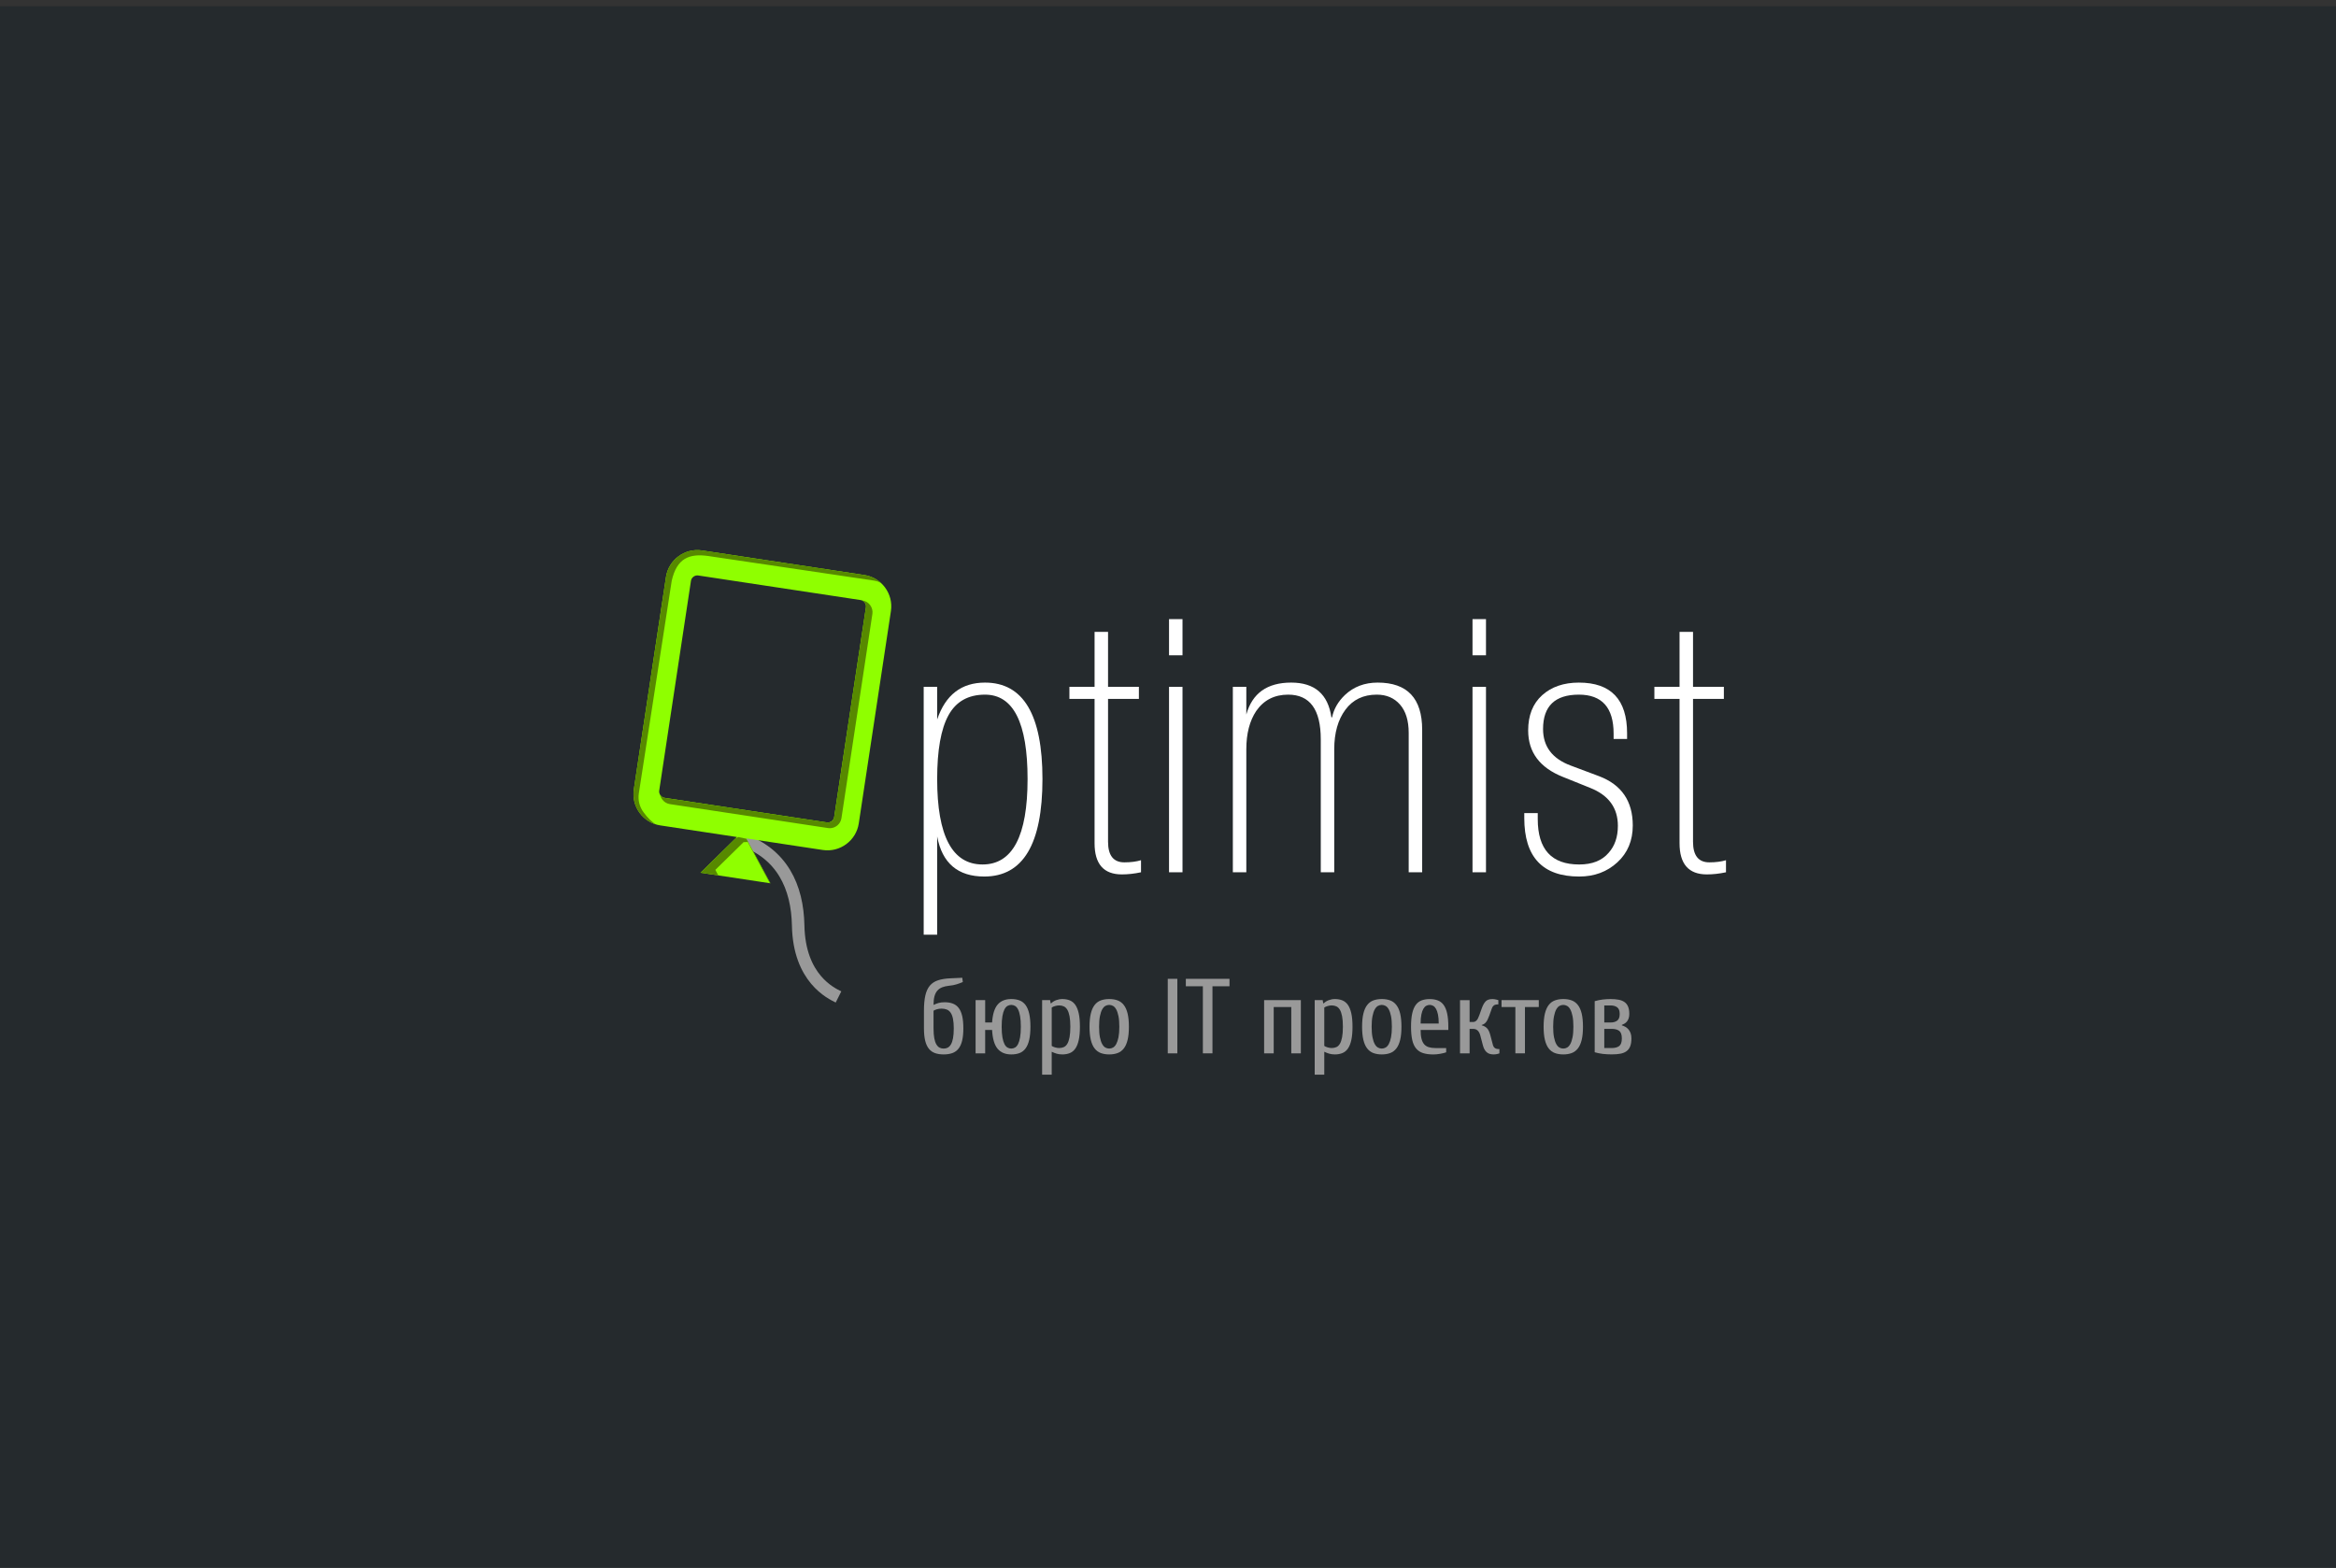<?xml version="1.0" encoding="utf-8"?>
<!-- Generator: Adobe Illustrator 14.0.0, SVG Export Plug-In . SVG Version: 6.00 Build 43363)  -->
<!DOCTYPE svg PUBLIC "-//W3C//DTD SVG 1.1//EN" "http://www.w3.org/Graphics/SVG/1.1/DTD/svg11.dtd">
<svg version="1.1" id="Layer_1" xmlns="http://www.w3.org/2000/svg" xmlns:xlink="http://www.w3.org/1999/xlink" x="0px" y="0px"
	 width="374px" height="251px" viewBox="0 0 374 251" enable-background="new 0 0 374 251" xml:space="preserve">
<rect x="0" y="0" width="374" height="251" fill="#333333" stroke="none"/>
<rect x="-1" y="1" fill="#252A2D" width="376" height="250"/>
<path fill="none" stroke="#999999" stroke-width="2" d="M118.62,134.378c6.622,2.218,9.051,7.646,9.169,13.785
	c0.164,8.515,5.28,10.854,6.458,11.444"/>
<g>
	<g>
		<path fill="#FFFFFF" d="M147.886,149.637V109.96h2.157v5.222c1.333-3.935,3.885-5.903,7.657-5.903
			c6.134,0,9.201,5.147,9.201,15.439c0,10.407-3.105,15.609-9.315,15.609c-4.229,0-6.743-2.138-7.543-6.414v15.724H147.886z
			 M150.043,124.718c0,9.12,2.421,13.68,7.266,13.68c4.805,0,7.208-4.561,7.208-13.68c0-9.006-2.271-13.509-6.812-13.509
			c-2.687,0-4.636,1.098-5.846,3.292C150.647,116.696,150.043,120.102,150.043,124.718z"/>
		<path fill="#FFFFFF" d="M171.215,111.89v-1.93h4.03v-8.798h2.157v8.798h4.938v1.93h-4.938v22.875c0,2.194,0.87,3.293,2.611,3.293
			c1.021,0,1.91-0.115,2.667-0.342v1.93c-1.06,0.228-2.082,0.342-3.065,0.342c-2.915,0-4.371-1.666-4.371-4.995V111.89H171.215z"/>
		<path fill="#FFFFFF" d="M187.165,104.908v-5.79h2.157v5.79H187.165z M187.165,139.646V109.96h2.157v29.687H187.165
			L187.165,139.646z"/>
		<path fill="#FFFFFF" d="M197.382,139.646V109.96h2.157v4.428c0.949-3.406,3.343-5.109,7.182-5.109c3.76,0,5.907,1.854,6.439,5.563
			h0.113c0.267-1.324,0.949-2.517,2.053-3.576c1.404-1.324,3.152-1.987,5.242-1.987c4.748,0,7.125,2.518,7.125,7.55v22.817h-2.157
			v-22.308c0-1.967-0.464-3.481-1.392-4.541c-0.928-1.059-2.166-1.589-3.718-1.589c-2.157,0-3.831,0.804-5.022,2.412
			c-1.192,1.608-1.788,3.718-1.788,6.329v19.696h-2.157V118.36c0-4.768-1.741-7.151-5.223-7.151c-2.194,0-3.897,0.87-5.108,2.61
			c-1.06,1.59-1.589,3.633-1.589,6.131v19.696H197.382z"/>
		<path fill="#FFFFFF" d="M235.753,104.908v-5.79h2.157v5.79H235.753z M235.753,139.646V109.96h2.157v29.687H235.753
			L235.753,139.646z"/>
		<path fill="#FFFFFF" d="M260.501,118.304h-2.157v-0.852c0-4.162-1.854-6.243-5.563-6.243c-3.822,0-5.733,1.836-5.733,5.506
			c0,2.801,1.478,4.749,4.429,5.847l4.541,1.702c3.594,1.362,5.393,3.993,5.393,7.89c0,2.423-0.823,4.391-2.469,5.904
			c-1.646,1.514-3.682,2.27-6.104,2.27c-5.865,0-8.798-3.121-8.798-9.365v-0.795h2.157v0.965c0,4.846,2.213,7.266,6.641,7.266
			c2.081,0,3.65-0.623,4.712-1.873c0.983-1.096,1.476-2.533,1.476-4.313c0-2.876-1.476-4.9-4.428-6.074l-4.371-1.759
			c-3.709-1.477-5.563-3.954-5.563-7.437c0-2.421,0.747-4.304,2.242-5.647c1.494-1.343,3.453-2.016,5.875-2.016
			c5.146,0,7.72,2.706,7.72,8.117V118.304z"/>
		<path fill="#FFFFFF" d="M264.871,111.89v-1.93h4.029v-8.798h2.158v8.798h4.938v1.93h-4.938v22.875
			c0,2.194,0.869,3.293,2.609,3.293c1.021,0,1.911-0.115,2.668-0.342v1.93c-1.061,0.228-2.081,0.342-3.064,0.342
			c-2.914,0-4.371-1.666-4.371-4.995V111.89H264.871z"/>
	</g>
</g>
<g>
	<path fill="#999999" d="M149.462,160.88c0.261-0.125,0.528-0.228,0.801-0.308c0.273-0.078,0.603-0.118,0.989-0.118
		c0.489,0,0.92,0.071,1.295,0.213c0.376,0.144,0.688,0.375,0.938,0.699c0.25,0.323,0.438,0.753,0.563,1.286
		c0.125,0.535,0.187,1.193,0.187,1.979c0,0.783-0.065,1.441-0.195,1.977c-0.131,0.535-0.327,0.963-0.588,1.287
		c-0.262,0.324-0.589,0.559-0.981,0.699c-0.391,0.141-0.855,0.213-1.389,0.213s-0.997-0.072-1.389-0.213
		c-0.393-0.142-0.719-0.375-0.98-0.699c-0.262-0.324-0.458-0.752-0.588-1.287c-0.131-0.533-0.197-1.192-0.197-1.977v-2.813
		c0-0.978,0.074-1.793,0.222-2.446c0.147-0.653,0.389-1.179,0.724-1.576s0.776-0.685,1.321-0.86c0.545-0.177,1.21-0.281,1.994-0.315
		l1.875-0.085l0.085,0.683c-0.296,0.125-0.619,0.244-0.972,0.357c-0.352,0.112-0.767,0.194-1.245,0.237
		c-0.432,0.047-0.801,0.133-1.108,0.256c-0.307,0.125-0.562,0.309-0.767,0.547c-0.204,0.238-0.355,0.543-0.452,0.912
		S149.462,160.348,149.462,160.88z M149.462,164.631c0,0.637,0.04,1.165,0.119,1.584c0.08,0.422,0.193,0.754,0.341,0.998
		c0.147,0.244,0.318,0.415,0.512,0.512c0.192,0.096,0.409,0.146,0.647,0.146c0.239,0,0.455-0.05,0.648-0.146
		c0.192-0.097,0.363-0.268,0.511-0.512c0.147-0.244,0.261-0.576,0.341-0.998c0.079-0.419,0.12-0.947,0.12-1.584
		c0-0.613-0.043-1.126-0.128-1.535c-0.085-0.408-0.21-0.732-0.376-0.972c-0.164-0.237-0.369-0.405-0.614-0.502
		c-0.244-0.097-0.525-0.146-0.844-0.146c-0.261,0-0.507,0.033-0.741,0.103c-0.233,0.067-0.412,0.147-0.537,0.237L149.462,164.631
		L149.462,164.631z"/>
	<path fill="#999999" d="M157.729,160.113v3.58h1.107c0.092-1.33,0.389-2.287,0.896-2.873c0.505-0.584,1.23-0.879,2.173-0.879
		c0.511,0,0.957,0.074,1.338,0.223c0.381,0.148,0.698,0.396,0.954,0.742c0.256,0.346,0.449,0.804,0.58,1.371
		c0.131,0.568,0.197,1.268,0.197,2.098c0,0.829-0.066,1.527-0.197,2.096c-0.13,0.569-0.324,1.026-0.58,1.372
		c-0.256,0.347-0.573,0.595-0.954,0.742c-0.381,0.147-0.827,0.222-1.338,0.222c-0.943,0-1.671-0.301-2.183-0.904
		c-0.511-0.602-0.807-1.606-0.887-3.016h-1.107v3.75h-1.534v-8.523H157.729L157.729,160.113z M161.905,167.869
		c0.215,0,0.417-0.055,0.604-0.162s0.35-0.296,0.486-0.563c0.136-0.268,0.245-0.625,0.324-1.074c0.08-0.448,0.12-1.016,0.12-1.695
		c0-0.682-0.04-1.248-0.12-1.695c-0.079-0.449-0.188-0.809-0.324-1.074c-0.136-0.268-0.298-0.455-0.486-0.563
		s-0.389-0.162-0.604-0.162c-0.216,0-0.418,0.055-0.605,0.162s-0.35,0.296-0.486,0.563c-0.136,0.267-0.245,0.625-0.324,1.074
		c-0.08,0.447-0.12,1.014-0.12,1.695s0.04,1.247,0.12,1.695c0.079,0.449,0.188,0.808,0.324,1.074
		c0.136,0.266,0.298,0.453,0.486,0.563S161.689,167.869,161.905,167.869z"/>
	<path fill="#999999" d="M168.297,160.625c0.215-0.217,0.483-0.384,0.801-0.504c0.317-0.118,0.647-0.18,0.988-0.18
		c0.443,0,0.841,0.072,1.193,0.215s0.647,0.384,0.886,0.724c0.238,0.341,0.42,0.796,0.545,1.364
		c0.125,0.566,0.187,1.277,0.187,2.131c0,0.852-0.063,1.563-0.187,2.13c-0.125,0.567-0.307,1.022-0.545,1.364
		c-0.239,0.34-0.535,0.583-0.886,0.725c-0.353,0.141-0.75,0.213-1.193,0.213c-0.341,0-0.645-0.041-0.913-0.119
		c-0.266-0.08-0.53-0.182-0.792-0.308v3.665h-1.535v-11.932h1.279l0.085,0.512H168.297z M168.383,167.441
		c0.125,0.093,0.301,0.172,0.527,0.238c0.228,0.069,0.45,0.104,0.665,0.104c0.273,0,0.52-0.05,0.742-0.146
		c0.222-0.097,0.409-0.273,0.563-0.529c0.153-0.256,0.272-0.604,0.357-1.047c0.085-0.443,0.128-1.008,0.128-1.688
		c0-0.683-0.043-1.241-0.128-1.681c-0.085-0.437-0.205-0.782-0.357-1.039c-0.154-0.256-0.341-0.436-0.563-0.536
		c-0.222-0.103-0.468-0.154-0.742-0.154c-0.215,0-0.437,0.035-0.665,0.104c-0.227,0.066-0.402,0.146-0.527,0.238V167.441z"/>
	<path fill="#999999" d="M180.74,164.375c0,0.829-0.067,1.527-0.204,2.096c-0.136,0.569-0.338,1.026-0.605,1.372
		c-0.268,0.347-0.596,0.595-0.989,0.742c-0.392,0.147-0.844,0.222-1.355,0.222c-0.511,0-0.962-0.074-1.354-0.222
		s-0.722-0.396-0.988-0.742c-0.268-0.346-0.469-0.803-0.605-1.372c-0.136-0.566-0.205-1.267-0.205-2.096
		c0-0.83,0.069-1.527,0.205-2.098c0.136-0.568,0.338-1.025,0.605-1.371c0.266-0.348,0.596-0.596,0.988-0.742
		s0.844-0.223,1.354-0.223c0.512,0,0.963,0.074,1.355,0.223c0.393,0.146,0.721,0.396,0.989,0.742
		c0.267,0.346,0.469,0.804,0.605,1.371C180.672,162.846,180.74,163.545,180.74,164.375z M179.207,164.375
		c0-0.682-0.046-1.248-0.136-1.695c-0.092-0.449-0.211-0.809-0.358-1.074c-0.148-0.268-0.318-0.455-0.512-0.563
		c-0.193-0.107-0.397-0.162-0.614-0.162c-0.215,0-0.42,0.055-0.614,0.162c-0.192,0.107-0.363,0.296-0.511,0.563
		s-0.268,0.625-0.358,1.074c-0.092,0.447-0.136,1.014-0.136,1.695s0.044,1.247,0.136,1.695c0.09,0.449,0.21,0.808,0.358,1.074
		c0.147,0.267,0.318,0.453,0.511,0.563c0.193,0.107,0.398,0.162,0.614,0.162c0.216,0,0.42-0.055,0.614-0.162
		c0.194-0.107,0.364-0.296,0.512-0.563c0.146-0.268,0.266-0.625,0.358-1.074C179.161,165.622,179.207,165.057,179.207,164.375z"/>
	<path fill="#999999" d="M188.496,156.704v11.933h-1.534v-11.933H188.496z"/>
	<path fill="#999999" d="M189.859,156.704h6.988v1.192h-2.728v10.738h-1.535v-10.738h-2.728v-1.192H189.859z"/>
	<path fill="#999999" d="M203.923,168.637h-1.534v-8.523h5.881v8.523h-1.533v-7.416h-2.813V168.637z"/>
	<path fill="#999999" d="M211.936,160.625c0.215-0.217,0.481-0.384,0.801-0.504c0.316-0.118,0.646-0.18,0.988-0.18
		c0.442,0,0.84,0.072,1.192,0.215s0.647,0.384,0.888,0.724c0.237,0.341,0.42,0.796,0.545,1.364c0.125,0.566,0.188,1.277,0.188,2.131
		c0,0.852-0.063,1.563-0.188,2.13s-0.308,1.022-0.545,1.364c-0.24,0.34-0.535,0.583-0.888,0.725
		c-0.353,0.141-0.75,0.213-1.192,0.213c-0.342,0-0.646-0.041-0.912-0.119c-0.268-0.08-0.531-0.182-0.793-0.308v3.665h-1.533v-11.932
		h1.277l0.086,0.512H211.936z M212.02,167.441c0.125,0.093,0.301,0.172,0.527,0.238c0.229,0.069,0.449,0.104,0.665,0.104
		c0.272,0,0.521-0.05,0.741-0.146c0.222-0.097,0.408-0.273,0.563-0.529c0.152-0.256,0.272-0.604,0.357-1.047
		c0.086-0.443,0.128-1.008,0.128-1.688c0-0.683-0.042-1.241-0.128-1.681c-0.085-0.437-0.205-0.782-0.357-1.039
		c-0.154-0.256-0.342-0.436-0.563-0.536c-0.221-0.103-0.469-0.154-0.741-0.154c-0.216,0-0.438,0.035-0.665,0.104
		c-0.227,0.066-0.402,0.146-0.527,0.238V167.441z"/>
	<path fill="#999999" d="M224.376,164.375c0,0.829-0.067,1.527-0.204,2.096c-0.136,0.569-0.338,1.026-0.605,1.372
		c-0.267,0.347-0.596,0.595-0.987,0.742s-0.845,0.222-1.354,0.222c-0.512,0-0.963-0.074-1.354-0.222s-0.722-0.396-0.988-0.742
		c-0.269-0.346-0.47-0.803-0.604-1.372c-0.137-0.566-0.205-1.267-0.205-2.096c0-0.83,0.068-1.527,0.205-2.098
		c0.136-0.567,0.338-1.025,0.604-1.371c0.267-0.348,0.597-0.596,0.988-0.742s0.844-0.223,1.354-0.223
		c0.512,0,0.963,0.074,1.354,0.223c0.394,0.146,0.722,0.396,0.987,0.742c0.269,0.346,0.471,0.804,0.605,1.371
		C224.309,162.848,224.376,163.545,224.376,164.375z M222.843,164.375c0-0.682-0.046-1.248-0.137-1.695
		c-0.091-0.449-0.211-0.809-0.356-1.074c-0.147-0.268-0.318-0.455-0.513-0.563s-0.397-0.162-0.614-0.162
		c-0.215,0-0.42,0.055-0.613,0.162c-0.192,0.107-0.362,0.296-0.512,0.563c-0.146,0.267-0.267,0.625-0.356,1.074
		c-0.093,0.447-0.138,1.014-0.138,1.695s0.045,1.247,0.138,1.695c0.091,0.449,0.21,0.808,0.356,1.074
		c0.148,0.267,0.318,0.453,0.512,0.563c0.195,0.109,0.398,0.162,0.613,0.162c0.217,0,0.422-0.055,0.614-0.162
		s0.364-0.296,0.513-0.563c0.146-0.268,0.267-0.625,0.356-1.074C222.797,165.622,222.843,165.057,222.843,164.375z"/>
	<path fill="#999999" d="M231.877,164.887h-4.432c0,0.557,0.045,1.02,0.137,1.389c0.09,0.369,0.229,0.666,0.417,0.888
		s0.433,0.381,0.733,0.478c0.301,0.096,0.666,0.146,1.1,0.146h1.704v0.683c-0.261,0.09-0.583,0.17-0.964,0.238
		c-0.381,0.066-0.74,0.102-1.082,0.102c-0.637,0-1.182-0.072-1.637-0.213c-0.455-0.142-0.826-0.385-1.115-0.725
		c-0.291-0.342-0.502-0.796-0.631-1.364c-0.131-0.567-0.196-1.278-0.196-2.13c0-0.854,0.063-1.563,0.188-2.131
		s0.313-1.023,0.563-1.364c0.249-0.34,0.563-0.581,0.938-0.724s0.808-0.215,1.295-0.215c0.489,0,0.922,0.072,1.297,0.215
		s0.688,0.384,0.938,0.724c0.25,0.341,0.438,0.796,0.563,1.364c0.125,0.566,0.188,1.277,0.188,2.131v0.51H231.877z M230.343,163.861
		c0-0.578-0.038-1.059-0.12-1.438c-0.078-0.381-0.184-0.685-0.313-0.911c-0.13-0.229-0.284-0.391-0.46-0.486
		c-0.178-0.096-0.361-0.146-0.555-0.146c-0.192,0-0.379,0.05-0.555,0.146c-0.176,0.097-0.33,0.259-0.46,0.486
		c-0.131,0.227-0.235,0.53-0.313,0.911c-0.082,0.382-0.121,0.86-0.121,1.438H230.343z"/>
	<path fill="#999999" d="M237.229,164.152c0.308,0.068,0.578,0.211,0.811,0.427s0.423,0.603,0.57,1.159l0.427,1.619
		c0.046,0.17,0.142,0.313,0.29,0.427c0.146,0.112,0.392,0.17,0.732,0.17v0.683c-0.08,0.033-0.17,0.063-0.272,0.086
		c-0.193,0.055-0.415,0.084-0.665,0.084c-0.479,0-0.85-0.123-1.116-0.365c-0.267-0.244-0.463-0.605-0.588-1.084l-0.426-1.619
		c-0.194-0.682-0.568-1.021-1.125-1.021h-0.579v3.92h-1.535v-8.521h1.535v3.494h0.579c0.181,0,0.352-0.073,0.511-0.223
		c0.159-0.146,0.307-0.414,0.443-0.801l0.427-1.193c0.181-0.5,0.392-0.865,0.63-1.1s0.598-0.35,1.074-0.35
		c0.102,0,0.21,0.009,0.322,0.025c0.113,0.018,0.218,0.036,0.308,0.061c0.112,0.033,0.217,0.062,0.308,0.084v0.683
		c-0.341,0-0.582,0.058-0.725,0.17c-0.143,0.115-0.241,0.257-0.299,0.427l-0.426,1.193c-0.183,0.512-0.363,0.872-0.547,1.082
		c-0.182,0.21-0.402,0.35-0.664,0.417V164.152L237.229,164.152z"/>
	<path fill="#999999" d="M246.363,160.113v1.107h-2.215v7.414h-1.533v-7.414h-2.217v-1.107H246.363z"/>
	<path fill="#999999" d="M253.438,164.375c0,0.829-0.066,1.527-0.203,2.096c-0.137,0.569-0.338,1.026-0.605,1.372
		c-0.268,0.347-0.596,0.595-0.988,0.742c-0.392,0.147-0.844,0.222-1.354,0.222s-0.963-0.074-1.354-0.222
		c-0.393-0.147-0.723-0.396-0.988-0.742c-0.268-0.346-0.469-0.803-0.605-1.372c-0.136-0.566-0.204-1.267-0.204-2.096
		c0-0.83,0.068-1.527,0.204-2.098c0.137-0.567,0.339-1.025,0.605-1.371c0.267-0.348,0.597-0.596,0.988-0.742
		c0.393-0.146,0.844-0.223,1.354-0.223c0.512,0,0.963,0.074,1.354,0.223c0.393,0.148,0.721,0.396,0.988,0.742
		s0.469,0.804,0.605,1.371C253.37,162.846,253.438,163.545,253.438,164.375z M251.904,164.375c0-0.682-0.045-1.248-0.137-1.695
		c-0.092-0.449-0.211-0.809-0.357-1.074c-0.146-0.268-0.318-0.455-0.512-0.563c-0.194-0.107-0.397-0.162-0.613-0.162
		c-0.217,0-0.422,0.055-0.614,0.162s-0.362,0.296-0.511,0.563c-0.146,0.267-0.268,0.625-0.357,1.074
		c-0.092,0.447-0.137,1.014-0.137,1.695s0.045,1.247,0.137,1.695c0.09,0.449,0.211,0.808,0.357,1.074
		c0.146,0.266,0.318,0.453,0.511,0.563c0.192,0.107,0.397,0.162,0.614,0.162c0.216,0,0.42-0.055,0.613-0.162
		c0.192-0.107,0.363-0.296,0.512-0.563c0.148-0.268,0.267-0.625,0.357-1.074C251.859,165.622,251.904,165.057,251.904,164.375z"/>
	<path fill="#999999" d="M255.314,160.284c0.432-0.125,0.857-0.214,1.277-0.265s0.846-0.078,1.278-0.078
		c0.487,0,0.92,0.039,1.296,0.111c0.374,0.074,0.688,0.202,0.938,0.383c0.25,0.184,0.438,0.428,0.563,0.733
		c0.125,0.308,0.188,0.692,0.188,1.159c0,0.271-0.035,0.509-0.104,0.708c-0.066,0.198-0.159,0.366-0.271,0.502
		c-0.113,0.137-0.242,0.248-0.383,0.333c-0.144,0.085-0.287,0.156-0.436,0.212v0.069c0.191,0.057,0.381,0.136,0.563,0.238
		s0.348,0.238,0.494,0.408s0.266,0.375,0.35,0.613s0.127,0.518,0.127,0.835c0,0.513-0.064,0.933-0.194,1.263
		c-0.132,0.329-0.327,0.592-0.588,0.783c-0.263,0.193-0.589,0.326-0.979,0.4c-0.393,0.074-0.854,0.111-1.391,0.111
		c-0.512,0-0.984-0.027-1.424-0.078c-0.438-0.051-0.871-0.14-1.303-0.264V160.284L255.314,160.284z M256.85,160.965v2.729h1.021
		c0.432,0,0.779-0.1,1.048-0.299c0.269-0.197,0.399-0.555,0.399-1.064c0-0.512-0.133-0.866-0.399-1.064
		c-0.269-0.199-0.616-0.3-1.048-0.3L256.85,160.965L256.85,160.965z M258.041,167.784c0.512,0,0.909-0.104,1.193-0.315
		c0.283-0.21,0.427-0.617,0.427-1.22s-0.144-1.008-0.427-1.218c-0.284-0.211-0.683-0.315-1.193-0.315h-1.191v3.068H258.041z"/>
</g>
<path fill="#8FFF00" d="M106.626,92.372l-5.15,34.015c-0.417,2.75,1.493,5.342,4.244,5.758l12.262,1.857l-5.823,5.717l1.795,0.272
	l7.587,1.147l1.797,0.272l-3.87-7.187l12.262,1.856c2.751,0.417,5.343-1.493,5.76-4.245l5.15-34.013
	c0.416-2.751-1.494-5.343-4.245-5.76l-26.01-3.938C109.634,87.711,107.042,89.62,106.626,92.372z M110.626,92.978
	c0.081-0.532,0.621-0.929,1.153-0.849l26.01,3.938c0.532,0.08,0.929,0.62,0.849,1.151l-5.086,33.596
	c-0.081,0.533-0.62,0.931-1.152,0.85l-26.011-3.938c-0.532-0.082-0.929-0.619-0.849-1.151L110.626,92.978z"/>
<g>
	<g>
		<defs>
			<path id="SVGID_1_" d="M106.626,92.372l-5.15,34.015c-0.417,2.75,1.493,5.342,4.244,5.758l12.262,1.857l-5.823,5.717l1.795,0.272
				l7.587,1.147l1.797,0.272l-3.87-7.187l12.262,1.856c2.751,0.417,5.343-1.493,5.76-4.245l5.15-34.013
				c0.416-2.751-1.494-5.343-4.245-5.76l-26.01-3.938C109.634,87.711,107.042,89.62,106.626,92.372z M110.626,92.978
				c0.081-0.532,0.621-0.929,1.153-0.849l26.01,3.938c0.532,0.08,0.929,0.62,0.849,1.151l-5.086,33.596
				c-0.081,0.533-0.62,0.931-1.152,0.85l-26.011-3.938c-0.532-0.082-0.929-0.619-0.849-1.151L110.626,92.978z"/>
		</defs>
		<clipPath id="SVGID_2_">
			<use xlink:href="#SVGID_1_"  overflow="visible"/>
		</clipPath>
		<g clip-path="url(#SVGID_2_)">
			<path fill="#578900" d="M125.515,142.291l-14.791-2.241l5.823-5.717l-10.457-1.584c-1.572-0.235-2.959-1.076-3.908-2.362
				c-0.949-1.287-1.339-2.863-1.101-4.434l5.15-34.015c0.438-2.895,2.976-5.076,5.904-5.076c0.297,0,0.598,0.022,0.893,0.067
				l26.01,3.938c3.255,0.493,5.502,3.542,5.01,6.798l-5.15,34.013c-0.438,2.895-2.977,5.078-5.905,5.078l0,0
				c-0.298,0-0.598-0.021-0.893-0.068l-10.457-1.582L125.515,142.291L125.515,142.291z M115.546,141.18l8.199,1.146l-4.036-7.528
				l-0.658,0.026l-4.521,4.438L115.546,141.18z M118.195,134l14.587,3.152c2.326,0.341,4.482-2.6,4.825-4.813l5.261-34.013
				c0.349-2.262-0.595-5.03-2.904-5.373l-26.575-3.938c-3.014-0.425-5.032,0.331-5.848,3.977l-5.261,34.014
				c-0.168,1.091,0.11,2.185,0.784,3.078s1.13,1.392,2.266,2.147l11.73,2.145h0.378L118.195,134z M132.851,132.591
				c-0.09,0-0.18-0.006-0.269-0.021l-25.338-3.836c-1.005-0.152-1.725-1.131-1.573-2.133l4.956-32.729
				c0.147-0.981,1.125-1.719,2.134-1.574l25.338,3.838c0.478,0.072,0.923,0.345,1.22,0.747c0.295,0.402,0.426,0.907,0.354,1.386
				l-4.957,32.729C134.577,131.906,133.775,132.591,132.851,132.591L132.851,132.591z M112.071,93.201
				c-0.045,0-0.108,0.057-0.113,0.084l-5.086,33.597c-0.004,0.033,0.051,0.108,0.084,0.114l26.01,3.938c0,0,0,0,0.001,0
				c0.043,0,0.108-0.055,0.113-0.084l5.086-33.596c0.006-0.047-0.038-0.107-0.083-0.113L112.071,93.201L112.071,93.201z"/>
		</g>
	</g>
</g>
<path fill="none" stroke="#999999" stroke-width="2" d="M118.62,341.378c6.622,2.218,9.051,7.646,9.169,13.785
	c0.164,8.515,5.28,10.854,6.458,11.444"/>
<g>
	<g>
		<path fill="#252A2D" d="M147.886,356.637V316.96h2.157v5.222c1.333-3.935,3.885-5.902,7.657-5.902
			c6.134,0,9.201,5.146,9.201,15.439c0,10.406-3.105,15.608-9.315,15.608c-4.229,0-6.743-2.138-7.543-6.414v15.724H147.886z
			 M150.043,331.719c0,9.119,2.421,13.68,7.266,13.68c4.805,0,7.208-4.561,7.208-13.68c0-9.007-2.271-13.51-6.812-13.51
			c-2.687,0-4.636,1.098-5.846,3.292C150.647,323.695,150.043,327.102,150.043,331.719z"/>
		<path fill="#252A2D" d="M171.215,318.891v-1.931h4.03v-8.798h2.157v8.798h4.938v1.931h-4.938v22.875
			c0,2.194,0.87,3.293,2.611,3.293c1.021,0,1.91-0.115,2.667-0.342v1.93c-1.06,0.228-2.082,0.342-3.065,0.342
			c-2.915,0-4.371-1.666-4.371-4.995v-23.103H171.215z"/>
		<path fill="#252A2D" d="M187.165,311.908v-5.79h2.157v5.79H187.165z M187.165,346.646V316.96h2.157v29.687H187.165
			L187.165,346.646z"/>
		<path fill="#252A2D" d="M197.382,346.646V316.96h2.157v4.429c0.949-3.406,3.343-5.109,7.182-5.109c3.76,0,5.907,1.854,6.439,5.563
			h0.113c0.267-1.324,0.949-2.517,2.053-3.576c1.404-1.324,3.152-1.986,5.242-1.986c4.748,0,7.125,2.518,7.125,7.55v22.817h-2.157
			v-22.308c0-1.967-0.464-3.481-1.392-4.541s-2.166-1.589-3.718-1.589c-2.157,0-3.831,0.805-5.022,2.412
			c-1.192,1.607-1.788,3.718-1.788,6.329v19.696h-2.157v-21.287c0-4.768-1.741-7.15-5.223-7.15c-2.194,0-3.897,0.87-5.108,2.609
			c-1.06,1.591-1.589,3.634-1.589,6.132v19.696H197.382z"/>
		<path fill="#252A2D" d="M235.753,311.908v-5.79h2.157v5.79H235.753z M235.753,346.646V316.96h2.157v29.687H235.753
			L235.753,346.646z"/>
		<path fill="#252A2D" d="M260.501,325.305h-2.157v-0.853c0-4.162-1.854-6.243-5.563-6.243c-3.822,0-5.733,1.836-5.733,5.506
			c0,2.801,1.478,4.749,4.429,5.848l4.541,1.701c3.594,1.362,5.393,3.993,5.393,7.891c0,2.423-0.823,4.391-2.469,5.904
			c-1.646,1.514-3.682,2.27-6.104,2.27c-5.865,0-8.798-3.121-8.798-9.365v-0.795h2.157v0.965c0,4.846,2.213,7.266,6.641,7.266
			c2.081,0,3.65-0.623,4.712-1.873c0.983-1.096,1.476-2.533,1.476-4.313c0-2.876-1.476-4.9-4.428-6.074l-4.371-1.759
			c-3.709-1.478-5.563-3.954-5.563-7.437c0-2.422,0.747-4.305,2.242-5.647c1.494-1.343,3.453-2.017,5.875-2.017
			c5.146,0,7.72,2.707,7.72,8.117V325.305z"/>
		<path fill="#252A2D" d="M264.871,318.891v-1.931h4.029v-8.798h2.158v8.798h4.938v1.931h-4.938v22.875
			c0,2.194,0.869,3.293,2.609,3.293c1.021,0,1.911-0.115,2.668-0.342v1.93c-1.061,0.228-2.081,0.342-3.064,0.342
			c-2.914,0-4.371-1.666-4.371-4.995v-23.103H264.871z"/>
	</g>
</g>
<g>
	<path fill="#252A2D" d="M149.462,367.88c0.261-0.125,0.528-0.228,0.801-0.308c0.273-0.078,0.603-0.118,0.989-0.118
		c0.489,0,0.92,0.071,1.295,0.213c0.376,0.144,0.688,0.375,0.938,0.699c0.25,0.323,0.438,0.753,0.563,1.286
		c0.125,0.535,0.187,1.193,0.187,1.979c0,0.783-0.065,1.441-0.195,1.977c-0.131,0.535-0.327,0.963-0.588,1.287
		c-0.262,0.324-0.589,0.559-0.981,0.699c-0.391,0.141-0.855,0.213-1.389,0.213s-0.997-0.072-1.389-0.213
		c-0.393-0.142-0.719-0.375-0.98-0.699c-0.262-0.324-0.458-0.752-0.588-1.287c-0.131-0.533-0.197-1.192-0.197-1.977v-2.813
		c0-0.978,0.074-1.793,0.222-2.446c0.147-0.653,0.389-1.179,0.724-1.576s0.776-0.685,1.321-0.86c0.545-0.177,1.21-0.281,1.994-0.315
		l1.875-0.085l0.085,0.683c-0.296,0.125-0.619,0.244-0.972,0.357c-0.352,0.112-0.767,0.194-1.245,0.237
		c-0.432,0.047-0.801,0.133-1.108,0.256c-0.307,0.125-0.562,0.309-0.767,0.547c-0.204,0.238-0.355,0.543-0.452,0.912
		S149.462,367.348,149.462,367.88z M149.462,371.631c0,0.637,0.04,1.165,0.119,1.584c0.08,0.422,0.193,0.754,0.341,0.998
		c0.147,0.244,0.318,0.415,0.512,0.512c0.192,0.096,0.409,0.146,0.647,0.146c0.239,0,0.455-0.05,0.648-0.146
		c0.192-0.097,0.363-0.268,0.511-0.512c0.147-0.244,0.261-0.576,0.341-0.998c0.079-0.419,0.12-0.947,0.12-1.584
		c0-0.613-0.043-1.126-0.128-1.535c-0.085-0.408-0.21-0.732-0.376-0.972c-0.164-0.237-0.369-0.405-0.614-0.502
		c-0.244-0.097-0.525-0.146-0.844-0.146c-0.261,0-0.507,0.033-0.741,0.103c-0.233,0.067-0.412,0.147-0.537,0.237L149.462,371.631
		L149.462,371.631z"/>
	<path fill="#252A2D" d="M157.729,367.113v3.58h1.107c0.092-1.33,0.389-2.287,0.896-2.873c0.505-0.584,1.23-0.879,2.173-0.879
		c0.511,0,0.957,0.074,1.338,0.223c0.381,0.148,0.698,0.396,0.954,0.742c0.256,0.346,0.449,0.804,0.58,1.371
		c0.131,0.568,0.197,1.268,0.197,2.098c0,0.829-0.066,1.527-0.197,2.096c-0.13,0.569-0.324,1.026-0.58,1.372
		c-0.256,0.347-0.573,0.595-0.954,0.742c-0.381,0.147-0.827,0.222-1.338,0.222c-0.943,0-1.671-0.301-2.183-0.904
		c-0.511-0.602-0.807-1.606-0.887-3.016h-1.107v3.75h-1.534v-8.523H157.729L157.729,367.113z M161.905,374.869
		c0.215,0,0.417-0.055,0.604-0.162s0.35-0.296,0.486-0.563c0.136-0.268,0.245-0.625,0.324-1.074c0.08-0.448,0.12-1.016,0.12-1.695
		c0-0.682-0.04-1.248-0.12-1.695c-0.079-0.449-0.188-0.809-0.324-1.074c-0.136-0.268-0.298-0.455-0.486-0.563
		s-0.389-0.162-0.604-0.162c-0.216,0-0.418,0.055-0.605,0.162s-0.35,0.296-0.486,0.563c-0.136,0.267-0.245,0.625-0.324,1.074
		c-0.08,0.447-0.12,1.014-0.12,1.695s0.04,1.247,0.12,1.695c0.079,0.449,0.188,0.808,0.324,1.074
		c0.136,0.266,0.298,0.453,0.486,0.563S161.689,374.869,161.905,374.869z"/>
	<path fill="#252A2D" d="M168.297,367.625c0.215-0.217,0.483-0.384,0.801-0.504c0.317-0.118,0.647-0.18,0.988-0.18
		c0.443,0,0.841,0.072,1.193,0.215s0.647,0.384,0.886,0.724c0.238,0.341,0.42,0.796,0.545,1.364
		c0.125,0.566,0.187,1.277,0.187,2.131c0,0.852-0.063,1.563-0.187,2.13c-0.125,0.567-0.307,1.022-0.545,1.364
		c-0.239,0.34-0.535,0.583-0.886,0.725c-0.353,0.141-0.75,0.213-1.193,0.213c-0.341,0-0.645-0.041-0.913-0.119
		c-0.266-0.08-0.53-0.182-0.792-0.308v3.665h-1.535v-11.932h1.279l0.085,0.512H168.297z M168.383,374.441
		c0.125,0.093,0.301,0.172,0.527,0.238c0.228,0.069,0.45,0.104,0.665,0.104c0.273,0,0.52-0.05,0.742-0.146
		c0.222-0.097,0.409-0.273,0.563-0.529c0.153-0.256,0.272-0.604,0.357-1.047c0.085-0.443,0.128-1.008,0.128-1.688
		c0-0.683-0.043-1.241-0.128-1.681c-0.085-0.437-0.205-0.782-0.357-1.039c-0.154-0.256-0.341-0.436-0.563-0.536
		c-0.222-0.103-0.468-0.154-0.742-0.154c-0.215,0-0.437,0.035-0.665,0.104c-0.227,0.066-0.402,0.146-0.527,0.238V374.441z"/>
	<path fill="#252A2D" d="M180.74,371.375c0,0.829-0.067,1.527-0.204,2.096c-0.136,0.569-0.338,1.026-0.605,1.372
		c-0.268,0.347-0.596,0.595-0.989,0.742c-0.392,0.147-0.844,0.222-1.355,0.222c-0.511,0-0.962-0.074-1.354-0.222
		s-0.722-0.396-0.988-0.742c-0.268-0.346-0.469-0.803-0.605-1.372c-0.136-0.566-0.205-1.267-0.205-2.096
		c0-0.83,0.069-1.527,0.205-2.098c0.136-0.568,0.338-1.025,0.605-1.371c0.266-0.348,0.596-0.596,0.988-0.742
		s0.844-0.223,1.354-0.223c0.512,0,0.963,0.074,1.355,0.223c0.393,0.146,0.721,0.396,0.989,0.742
		c0.267,0.346,0.469,0.804,0.605,1.371C180.672,369.846,180.74,370.545,180.74,371.375z M179.207,371.375
		c0-0.682-0.046-1.248-0.136-1.695c-0.092-0.449-0.211-0.809-0.358-1.074c-0.148-0.268-0.318-0.455-0.512-0.563
		c-0.193-0.107-0.397-0.162-0.614-0.162c-0.215,0-0.42,0.055-0.614,0.162c-0.192,0.107-0.363,0.296-0.511,0.563
		s-0.268,0.625-0.358,1.074c-0.092,0.447-0.136,1.014-0.136,1.695s0.044,1.247,0.136,1.695c0.09,0.449,0.21,0.808,0.358,1.074
		c0.147,0.267,0.318,0.453,0.511,0.563c0.193,0.107,0.398,0.162,0.614,0.162c0.216,0,0.42-0.055,0.614-0.162
		c0.194-0.107,0.364-0.296,0.512-0.563c0.146-0.268,0.266-0.625,0.358-1.074C179.161,372.622,179.207,372.057,179.207,371.375z"/>
	<path fill="#252A2D" d="M188.496,363.704v11.933h-1.534v-11.933H188.496z"/>
	<path fill="#252A2D" d="M189.859,363.704h6.988v1.192h-2.728v10.738h-1.535v-10.738h-2.728v-1.192H189.859z"/>
	<path fill="#252A2D" d="M203.923,375.637h-1.534v-8.523h5.881v8.523h-1.533v-7.416h-2.813V375.637z"/>
	<path fill="#252A2D" d="M211.936,367.625c0.215-0.217,0.481-0.384,0.801-0.504c0.316-0.118,0.646-0.18,0.988-0.18
		c0.442,0,0.84,0.072,1.192,0.215s0.647,0.384,0.888,0.724c0.237,0.341,0.42,0.796,0.545,1.364c0.125,0.566,0.188,1.277,0.188,2.131
		c0,0.852-0.063,1.563-0.188,2.13s-0.308,1.022-0.545,1.364c-0.24,0.34-0.535,0.583-0.888,0.725
		c-0.353,0.141-0.75,0.213-1.192,0.213c-0.342,0-0.646-0.041-0.912-0.119c-0.268-0.08-0.531-0.182-0.793-0.308v3.665h-1.533v-11.932
		h1.277l0.086,0.512H211.936z M212.02,374.441c0.125,0.093,0.301,0.172,0.527,0.238c0.229,0.069,0.449,0.104,0.665,0.104
		c0.272,0,0.521-0.05,0.741-0.146c0.222-0.097,0.408-0.273,0.563-0.529c0.152-0.256,0.272-0.604,0.357-1.047
		c0.086-0.443,0.128-1.008,0.128-1.688c0-0.683-0.042-1.241-0.128-1.681c-0.085-0.437-0.205-0.782-0.357-1.039
		c-0.154-0.256-0.342-0.436-0.563-0.536c-0.221-0.103-0.469-0.154-0.741-0.154c-0.216,0-0.438,0.035-0.665,0.104
		c-0.227,0.066-0.402,0.146-0.527,0.238V374.441z"/>
	<path fill="#252A2D" d="M224.376,371.375c0,0.829-0.067,1.527-0.204,2.096c-0.136,0.569-0.338,1.026-0.605,1.372
		c-0.267,0.347-0.596,0.595-0.987,0.742s-0.845,0.222-1.354,0.222c-0.512,0-0.963-0.074-1.354-0.222s-0.722-0.396-0.988-0.742
		c-0.269-0.346-0.47-0.803-0.604-1.372c-0.137-0.566-0.205-1.267-0.205-2.096c0-0.83,0.068-1.527,0.205-2.098
		c0.136-0.567,0.338-1.025,0.604-1.371c0.267-0.348,0.597-0.596,0.988-0.742s0.844-0.223,1.354-0.223
		c0.512,0,0.963,0.074,1.354,0.223c0.394,0.146,0.722,0.396,0.987,0.742c0.269,0.346,0.471,0.804,0.605,1.371
		C224.309,369.848,224.376,370.545,224.376,371.375z M222.843,371.375c0-0.682-0.046-1.248-0.137-1.695
		c-0.091-0.449-0.211-0.809-0.356-1.074c-0.147-0.268-0.318-0.455-0.513-0.563s-0.397-0.162-0.614-0.162
		c-0.215,0-0.42,0.055-0.613,0.162c-0.192,0.107-0.362,0.296-0.512,0.563c-0.146,0.267-0.267,0.625-0.356,1.074
		c-0.093,0.447-0.138,1.014-0.138,1.695s0.045,1.247,0.138,1.695c0.091,0.449,0.21,0.808,0.356,1.074
		c0.148,0.267,0.318,0.453,0.512,0.563c0.195,0.109,0.398,0.162,0.613,0.162c0.217,0,0.422-0.055,0.614-0.162
		s0.364-0.296,0.513-0.563c0.146-0.268,0.267-0.625,0.356-1.074C222.797,372.622,222.843,372.057,222.843,371.375z"/>
	<path fill="#252A2D" d="M231.877,371.887h-4.432c0,0.557,0.045,1.02,0.137,1.389c0.09,0.369,0.229,0.666,0.417,0.888
		s0.433,0.381,0.733,0.478c0.301,0.096,0.666,0.146,1.1,0.146h1.704v0.683c-0.261,0.09-0.583,0.17-0.964,0.238
		c-0.381,0.066-0.74,0.102-1.082,0.102c-0.637,0-1.182-0.072-1.637-0.213c-0.455-0.142-0.826-0.385-1.115-0.725
		c-0.291-0.342-0.502-0.796-0.631-1.364c-0.131-0.567-0.196-1.278-0.196-2.13c0-0.854,0.063-1.563,0.188-2.131
		s0.313-1.023,0.563-1.364c0.249-0.34,0.563-0.581,0.938-0.724s0.808-0.215,1.295-0.215c0.489,0,0.922,0.072,1.297,0.215
		s0.688,0.384,0.938,0.724c0.25,0.341,0.438,0.796,0.563,1.364c0.125,0.566,0.188,1.277,0.188,2.131v0.51H231.877z M230.343,370.861
		c0-0.578-0.038-1.059-0.12-1.438c-0.078-0.381-0.184-0.685-0.313-0.911c-0.13-0.229-0.284-0.391-0.46-0.486
		c-0.178-0.096-0.361-0.146-0.555-0.146c-0.192,0-0.379,0.05-0.555,0.146c-0.176,0.097-0.33,0.259-0.46,0.486
		c-0.131,0.227-0.235,0.53-0.313,0.911c-0.082,0.382-0.121,0.86-0.121,1.438H230.343z"/>
	<path fill="#252A2D" d="M237.229,371.152c0.308,0.068,0.578,0.211,0.811,0.427s0.423,0.603,0.57,1.159l0.427,1.619
		c0.046,0.17,0.142,0.313,0.29,0.427c0.146,0.112,0.392,0.17,0.732,0.17v0.683c-0.08,0.033-0.17,0.063-0.272,0.086
		c-0.193,0.055-0.415,0.084-0.665,0.084c-0.479,0-0.85-0.123-1.116-0.365c-0.267-0.244-0.463-0.605-0.588-1.084l-0.426-1.619
		c-0.194-0.682-0.568-1.021-1.125-1.021h-0.579v3.92h-1.535v-8.521h1.535v3.494h0.579c0.181,0,0.352-0.073,0.511-0.223
		c0.159-0.146,0.307-0.414,0.443-0.801l0.427-1.193c0.181-0.5,0.392-0.865,0.63-1.1s0.598-0.35,1.074-0.35
		c0.102,0,0.21,0.009,0.322,0.025c0.113,0.018,0.218,0.036,0.308,0.061c0.112,0.033,0.217,0.062,0.308,0.084v0.683
		c-0.341,0-0.582,0.058-0.725,0.17c-0.143,0.115-0.241,0.257-0.299,0.427l-0.426,1.193c-0.183,0.512-0.363,0.872-0.547,1.082
		c-0.182,0.21-0.402,0.35-0.664,0.417V371.152L237.229,371.152z"/>
	<path fill="#252A2D" d="M246.363,367.113v1.107h-2.215v7.414h-1.533v-7.414h-2.217v-1.107H246.363z"/>
	<path fill="#252A2D" d="M253.438,371.375c0,0.829-0.066,1.527-0.203,2.096c-0.137,0.569-0.338,1.026-0.605,1.372
		c-0.268,0.347-0.596,0.595-0.988,0.742c-0.392,0.147-0.844,0.222-1.354,0.222s-0.963-0.074-1.354-0.222
		c-0.393-0.147-0.723-0.396-0.988-0.742c-0.268-0.346-0.469-0.803-0.605-1.372c-0.136-0.566-0.204-1.267-0.204-2.096
		c0-0.83,0.068-1.527,0.204-2.098c0.137-0.567,0.339-1.025,0.605-1.371c0.267-0.348,0.597-0.596,0.988-0.742
		c0.393-0.146,0.844-0.223,1.354-0.223c0.512,0,0.963,0.074,1.354,0.223c0.393,0.148,0.721,0.396,0.988,0.742
		s0.469,0.804,0.605,1.371C253.37,369.846,253.438,370.545,253.438,371.375z M251.904,371.375c0-0.682-0.045-1.248-0.137-1.695
		c-0.092-0.449-0.211-0.809-0.357-1.074c-0.146-0.268-0.318-0.455-0.512-0.563c-0.194-0.107-0.397-0.162-0.613-0.162
		c-0.217,0-0.422,0.055-0.614,0.162s-0.362,0.296-0.511,0.563c-0.146,0.267-0.268,0.625-0.357,1.074
		c-0.092,0.447-0.137,1.014-0.137,1.695s0.045,1.247,0.137,1.695c0.09,0.449,0.211,0.808,0.357,1.074
		c0.146,0.266,0.318,0.453,0.511,0.563c0.192,0.107,0.397,0.162,0.614,0.162c0.216,0,0.42-0.055,0.613-0.162
		c0.192-0.107,0.363-0.296,0.512-0.563c0.148-0.268,0.267-0.625,0.357-1.074C251.859,372.622,251.904,372.057,251.904,371.375z"/>
	<path fill="#252A2D" d="M255.314,367.284c0.432-0.125,0.857-0.214,1.277-0.265s0.846-0.078,1.278-0.078
		c0.487,0,0.92,0.039,1.296,0.111c0.374,0.074,0.688,0.202,0.938,0.383c0.25,0.184,0.438,0.428,0.563,0.733
		c0.125,0.308,0.188,0.692,0.188,1.159c0,0.271-0.035,0.509-0.104,0.708c-0.066,0.198-0.159,0.366-0.271,0.502
		c-0.113,0.137-0.242,0.248-0.383,0.333c-0.144,0.085-0.287,0.156-0.436,0.212v0.069c0.191,0.057,0.381,0.136,0.563,0.238
		s0.348,0.238,0.494,0.408s0.266,0.375,0.35,0.613s0.127,0.518,0.127,0.835c0,0.513-0.064,0.933-0.194,1.263
		c-0.132,0.329-0.327,0.592-0.588,0.783c-0.263,0.193-0.589,0.326-0.979,0.4c-0.393,0.074-0.854,0.111-1.391,0.111
		c-0.512,0-0.984-0.027-1.424-0.078c-0.438-0.051-0.871-0.14-1.303-0.264V367.284L255.314,367.284z M256.85,367.965v2.729h1.021
		c0.432,0,0.779-0.1,1.048-0.299c0.269-0.197,0.399-0.555,0.399-1.064c0-0.512-0.133-0.866-0.399-1.064
		c-0.269-0.199-0.616-0.3-1.048-0.3L256.85,367.965L256.85,367.965z M258.041,374.784c0.512,0,0.909-0.104,1.193-0.315
		c0.283-0.21,0.427-0.617,0.427-1.22s-0.144-1.008-0.427-1.218c-0.284-0.211-0.683-0.315-1.193-0.315h-1.191v3.068H258.041z"/>
</g>
<path fill="#8FFF00" d="M106.626,299.372l-5.15,34.015c-0.417,2.75,1.493,5.342,4.244,5.758l12.262,1.857l-5.823,5.717l1.795,0.272
	l7.587,1.147l1.797,0.272l-3.87-7.187l12.262,1.856c2.751,0.417,5.343-1.493,5.76-4.245l5.15-34.014
	c0.416-2.75-1.494-5.342-4.245-5.76l-26.01-3.938C109.634,294.711,107.042,296.62,106.626,299.372z M110.626,299.979
	c0.081-0.533,0.621-0.93,1.153-0.85l26.01,3.938c0.532,0.08,0.929,0.621,0.849,1.152l-5.086,33.596
	c-0.081,0.533-0.62,0.931-1.152,0.85l-26.011-3.938c-0.532-0.082-0.929-0.619-0.849-1.151L110.626,299.979z"/>
<g>
	<g>
		<defs>
			<path id="SVGID_3_" d="M106.626,299.372l-5.15,34.015c-0.417,2.75,1.493,5.342,4.244,5.758l12.262,1.857l-5.823,5.717
				l1.795,0.272l7.587,1.147l1.797,0.272l-3.87-7.187l12.262,1.856c2.751,0.417,5.343-1.493,5.76-4.245l5.15-34.014
				c0.416-2.75-1.494-5.342-4.245-5.76l-26.01-3.938C109.634,294.711,107.042,296.62,106.626,299.372z M110.626,299.979
				c0.081-0.533,0.621-0.93,1.153-0.85l26.01,3.938c0.532,0.08,0.929,0.621,0.849,1.152l-5.086,33.596
				c-0.081,0.533-0.62,0.931-1.152,0.85l-26.011-3.938c-0.532-0.082-0.929-0.619-0.849-1.151L110.626,299.979z"/>
		</defs>
		<clipPath id="SVGID_4_">
			<use xlink:href="#SVGID_3_"  overflow="visible"/>
		</clipPath>
		<g clip-path="url(#SVGID_4_)">
			<path fill="#578900" d="M125.515,349.291l-14.791-2.241l5.823-5.717l-10.457-1.584c-1.572-0.235-2.959-1.076-3.908-2.362
				c-0.949-1.287-1.339-2.863-1.101-4.434l5.15-34.016c0.438-2.895,2.976-5.076,5.904-5.076c0.297,0,0.598,0.023,0.893,0.068
				l26.01,3.938c3.255,0.492,5.502,3.542,5.01,6.798l-5.15,34.013c-0.438,2.895-2.977,5.078-5.905,5.078l0,0
				c-0.298,0-0.598-0.021-0.893-0.068l-10.457-1.582L125.515,349.291L125.515,349.291z M115.546,348.18l8.199,1.146l-4.036-7.528
				l-0.658,0.026l-4.521,4.438L115.546,348.18z M118.195,341l14.587,3.152c2.326,0.341,4.482-2.6,4.825-4.813l5.261-34.013
				c0.349-2.263-0.595-5.03-2.904-5.373l-26.575-3.938c-3.014-0.425-5.032,0.332-5.848,3.978l-5.261,34.014
				c-0.168,1.091,0.11,2.185,0.784,3.078s1.13,1.392,2.266,2.147l11.73,2.145h0.378L118.195,341z M132.851,339.591
				c-0.09,0-0.18-0.006-0.269-0.021l-25.338-3.836c-1.005-0.152-1.725-1.131-1.573-2.133l4.956-32.729
				c0.147-0.981,1.125-1.72,2.134-1.574l25.338,3.839c0.478,0.071,0.923,0.344,1.22,0.746c0.295,0.402,0.426,0.907,0.354,1.387
				l-4.957,32.729C134.577,338.906,133.775,339.591,132.851,339.591L132.851,339.591z M112.071,300.201
				c-0.045,0-0.108,0.057-0.113,0.084l-5.086,33.597c-0.004,0.033,0.051,0.108,0.084,0.114l26.01,3.938c0,0,0,0,0.001,0
				c0.043,0,0.108-0.055,0.113-0.084l5.086-33.596c0.006-0.047-0.038-0.107-0.083-0.113L112.071,300.201L112.071,300.201z"/>
		</g>
	</g>
</g>
</svg>
